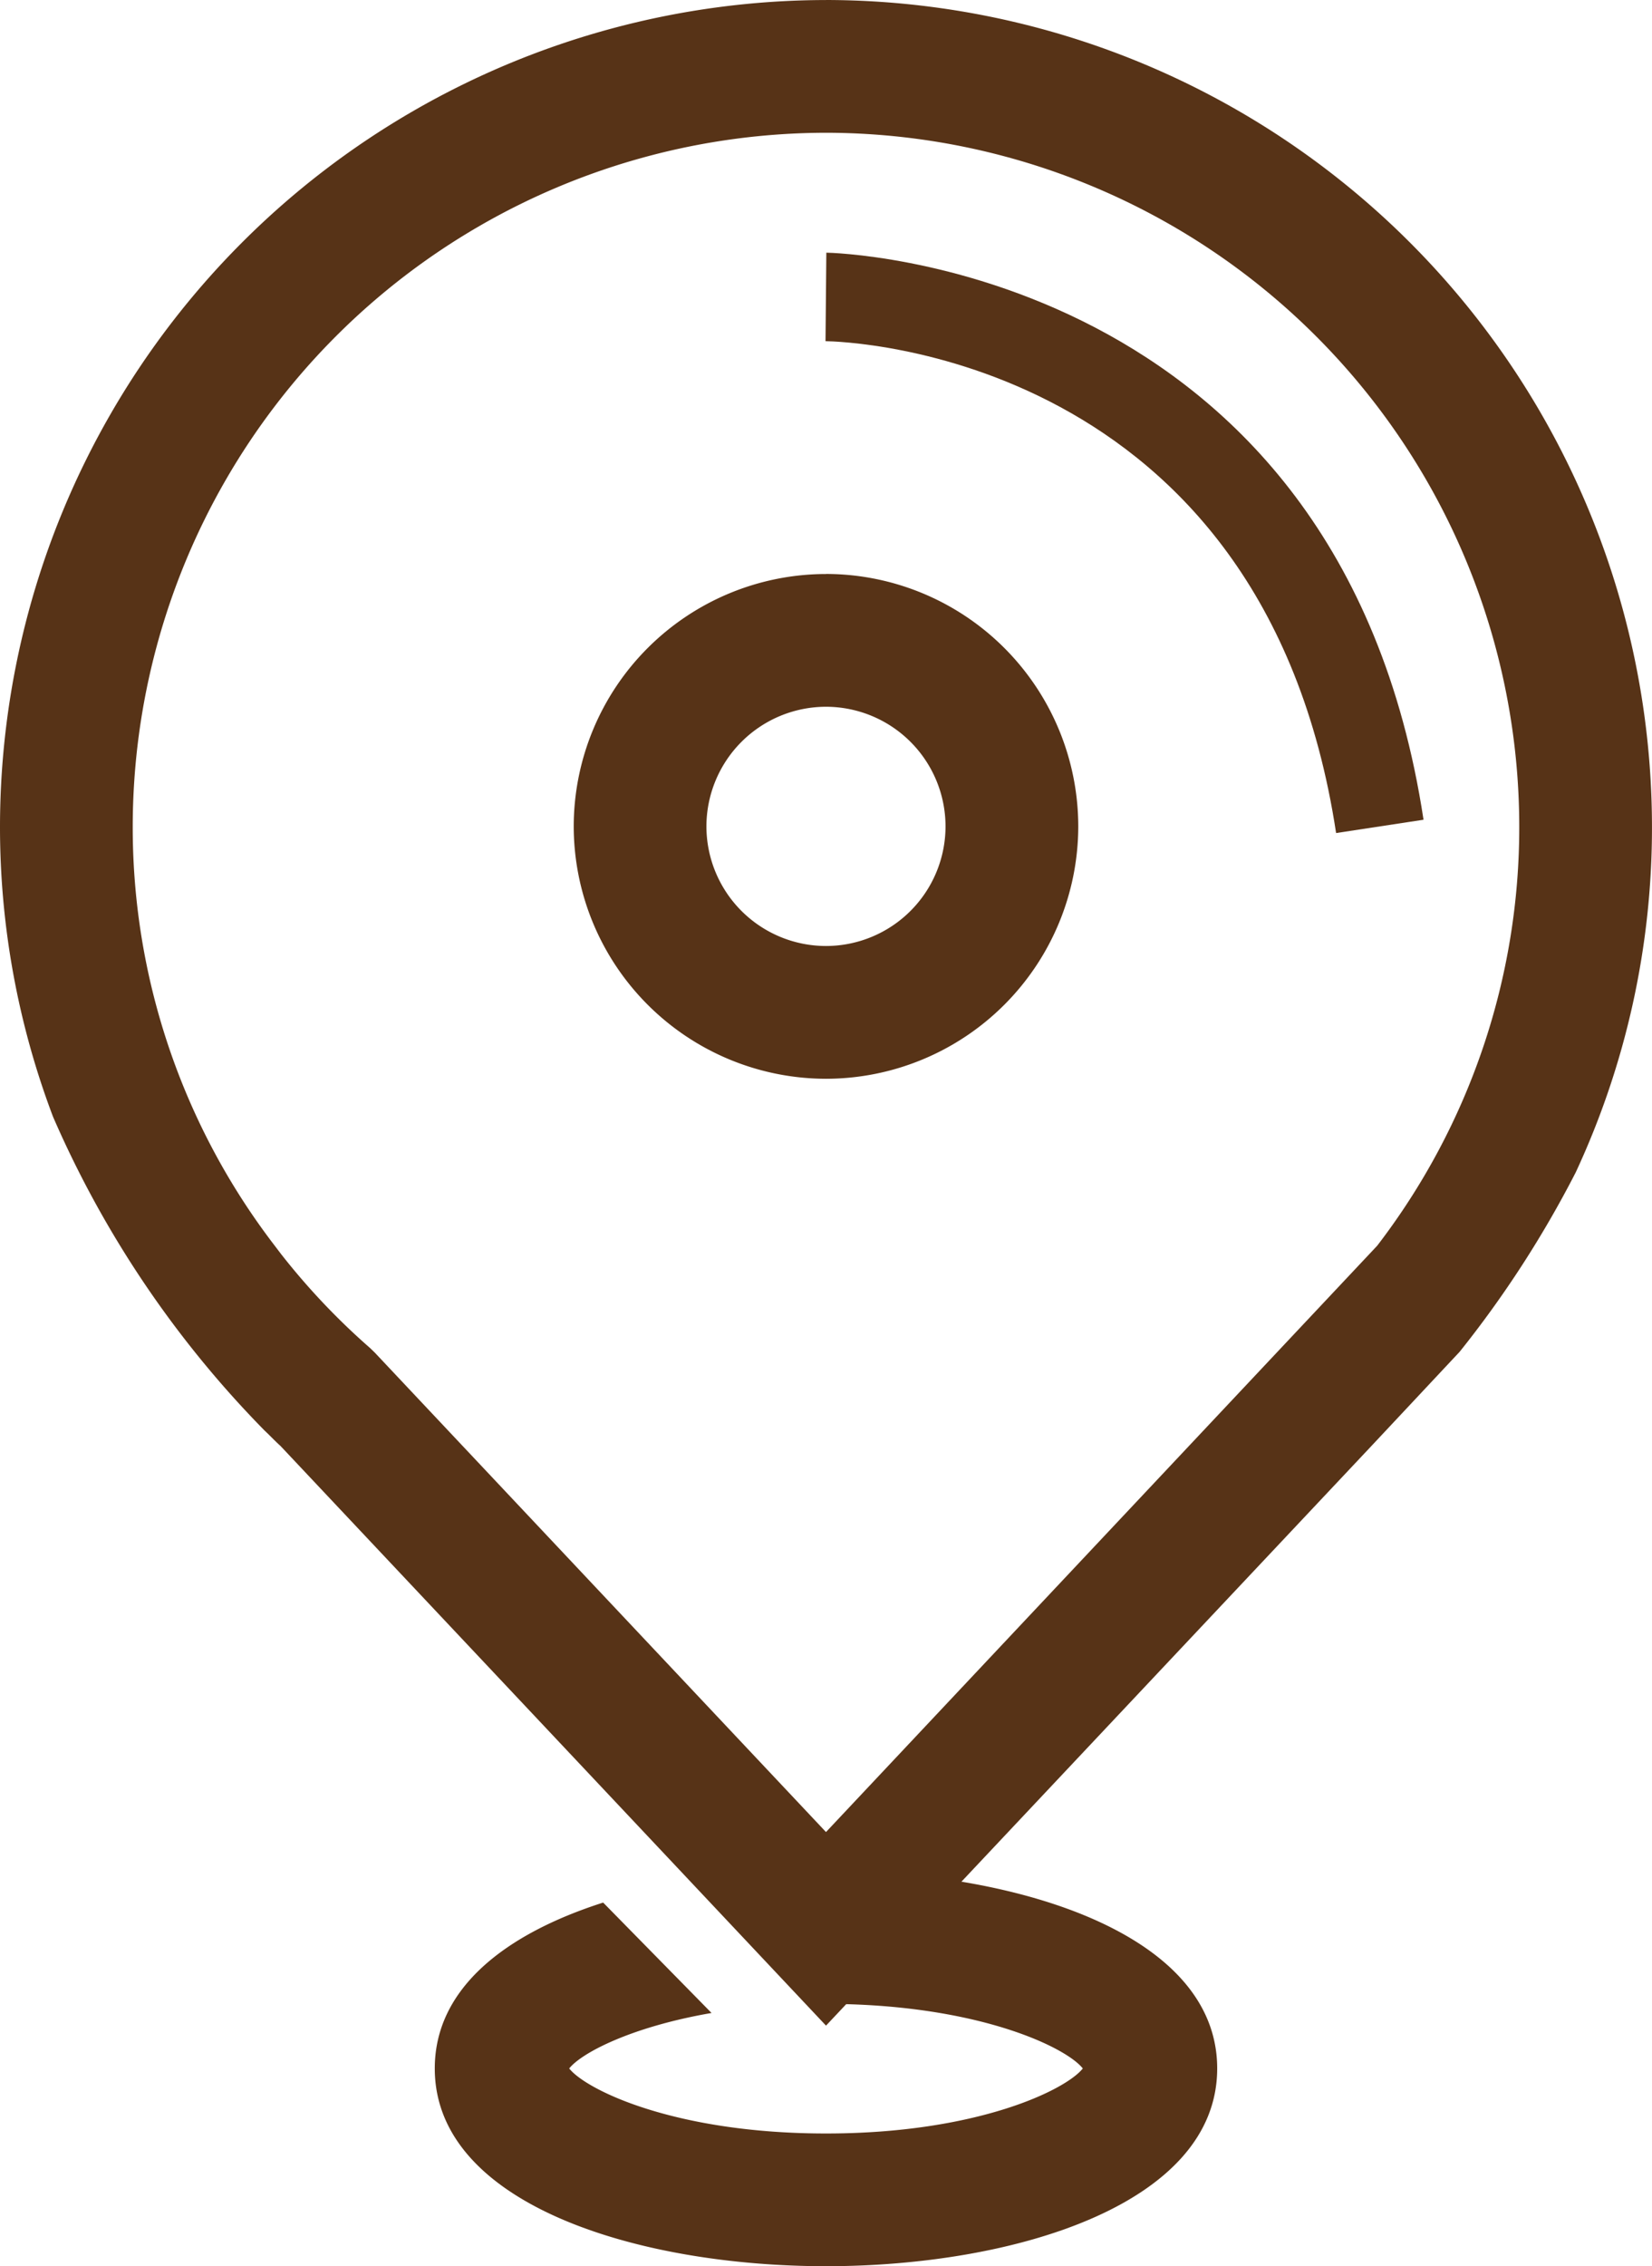 <svg xmlns="http://www.w3.org/2000/svg" xmlns:xlink="http://www.w3.org/1999/xlink" viewBox="533.601 -502.39 110.771 151.908">
  <defs>
    <style>
      .cls-1 {
        fill: none;
      }

      .cls-2 {
        clip-path: url(#clip-path);
      }

      .cls-3 {
        clip-path: url(#clip-path-2);
      }

      .cls-4 {
        fill: #573317;
      }
    </style>
    <clipPath id="clip-path">
      <rect class="cls-1" width="110.771" height="151.908"/>
    </clipPath>
    <clipPath id="clip-path-2">
      <path class="cls-1" d="M0-787.128H110.771V-635.22H0Z" transform="translate(0 787.128)"/>
    </clipPath>
  </defs>
  <g id="Repeat_Grid_5" data-name="Repeat Grid 5" class="cls-2" transform="translate(533.601 -502.39)">
    <g id="Group_8" data-name="Group 8">
      <g class="cls-3">
        <g transform="translate(38.47 38.476)">
          <path class="cls-4" d="M-70.731-104.262a8.024,8.024,0,0,1-8.017-8.017,8.027,8.027,0,0,1,8.017-8.019,8.024,8.024,0,0,1,8.015,8.019,8.023,8.023,0,0,1-8.015,8.017m0-24.934A16.934,16.934,0,0,0-87.646-112.28,16.937,16.937,0,0,0-70.731-95.362,16.934,16.934,0,0,0-53.816-112.28,16.933,16.933,0,0,0-70.731-129.2" transform="translate(87.646 129.196)"/>
        </g>
        <g transform="translate(0 0)">
          <path class="cls-4" d="M-386.143-349.175l-36.958,39.3-30.258-32.141-.31-.3a46.257,46.257,0,0,1-5.952-6.278l-.436-.574a46.029,46.029,0,0,1-9.529-28.11A46.546,46.546,0,0,1-423.1-423.778a46.541,46.541,0,0,1,46.484,46.493,46.035,46.035,0,0,1-9.527,28.11m-36.958-83.5a55.451,55.451,0,0,0-55.385,55.392,54.815,54.815,0,0,0,3.556,19.462,69.41,69.41,0,0,0,14.194,21.044c.357.329.686.691,1.048,1.012L-423.1-296.9l1.355-1.439c9.295.25,14.787,2.945,15.864,4.31-1.13,1.431-7.075,4.359-17.218,4.359s-16.089-2.928-17.22-4.359c.8-1.015,4.087-2.775,9.544-3.719l-7.268-7.4c-6.509,2.082-11.29,5.723-11.29,11.118,0,9.108,13.6,13.256,26.233,13.256s26.23-4.148,26.23-13.256c0-6.917-7.843-10.966-17.149-12.518l27.654-29.379,5.747-6.134a71.262,71.262,0,0,0,7.788-12.031,54.722,54.722,0,0,0,5.113-23.2A55.454,55.454,0,0,0-423.1-432.677" transform="translate(478.486 432.677)"/>
        </g>
        <g transform="translate(55.353 16.937)">
          <path class="cls-4" d="M-.231,0-.286,5.932c1.2.016,29.344.757,34.236,32.97l5.862-.892C34.148.716.114,0-.231,0" transform="translate(0.286)"/>
        </g>
      </g>
    </g>
  </g>
</svg>
